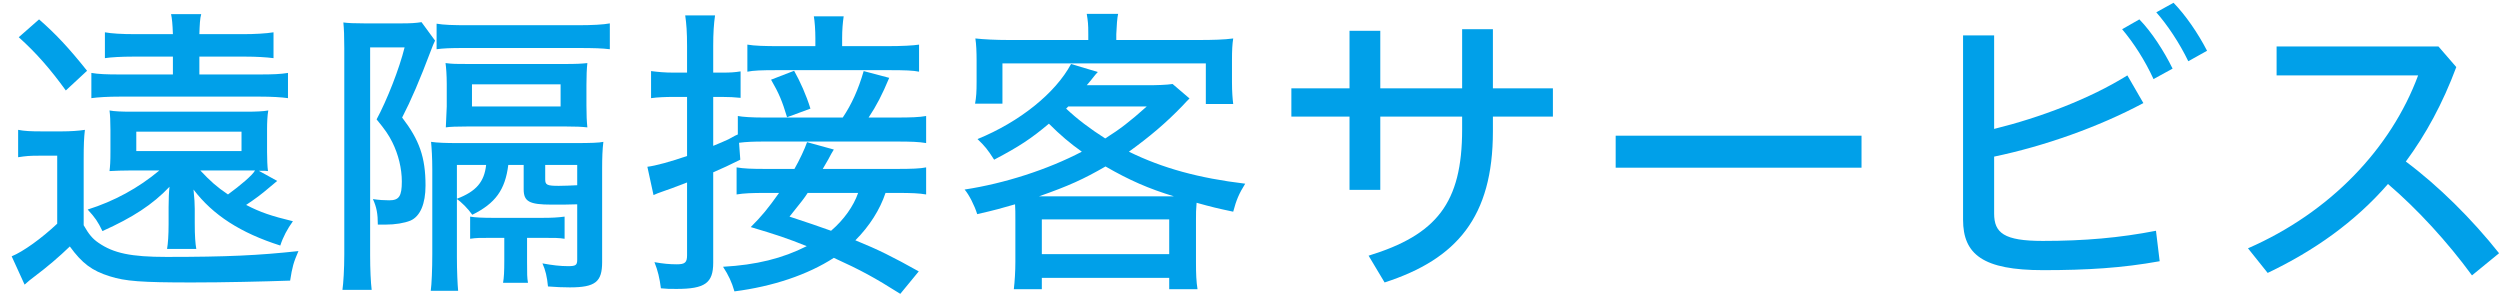 <svg viewBox="0 0 130 16" fill="none" xmlns="http://www.w3.org/2000/svg">
<path d="M13.455 8.88C13.519 8.88 13.567 8.88 13.599 8.88H13.759L13.935 8.896C13.903 8.672 13.887 8.256 13.887 7.904V6.736C13.887 6.368 13.903 6 13.951 5.744C13.695 5.792 13.279 5.808 12.847 5.808H6.783C6.351 5.808 5.935 5.792 5.695 5.744C5.727 5.984 5.743 6.304 5.743 6.752V7.888C5.743 8.416 5.727 8.624 5.695 8.896C5.967 8.88 6.399 8.864 6.799 8.864H8.287C7.199 9.776 5.935 10.464 4.559 10.896C4.943 11.312 5.087 11.52 5.327 12.016C6.895 11.312 7.935 10.64 8.815 9.712C8.783 9.984 8.767 10.368 8.767 10.768V11.648C8.767 12.24 8.735 12.672 8.687 12.944H10.207C10.159 12.672 10.127 12.288 10.127 11.616V10.864C10.127 10.592 10.111 10.336 10.063 9.856C11.071 11.184 12.511 12.112 14.575 12.768C14.719 12.32 14.943 11.904 15.231 11.504C14.111 11.232 13.535 11.04 12.799 10.656C13.279 10.336 13.583 10.112 14.031 9.728C14.191 9.6 14.319 9.488 14.415 9.408L13.455 8.88ZM12.879 8.864C12.975 8.864 13.055 8.864 13.263 8.864C13.119 9.12 12.511 9.632 11.855 10.112C11.263 9.712 10.943 9.424 10.415 8.864H12.879ZM7.087 6.848H12.559V7.856H7.087V6.848ZM10.367 3.872V2.944H12.751C13.327 2.944 13.855 2.976 14.223 3.024V1.68C13.839 1.744 13.215 1.776 12.671 1.776H10.367C10.383 1.296 10.399 0.944 10.463 0.736H8.895C8.943 0.944 8.975 1.28 8.991 1.776H7.023C6.319 1.776 5.807 1.744 5.455 1.68V3.024C5.759 2.976 6.319 2.944 6.927 2.944H8.991V3.872H6.239C5.535 3.872 5.119 3.856 4.751 3.792V5.104C5.103 5.056 5.599 5.024 6.255 5.024H13.487C14.143 5.024 14.639 5.056 14.975 5.104V3.792C14.591 3.856 14.191 3.872 13.487 3.872H10.367ZM0.975 1.936C1.887 2.752 2.623 3.6 3.423 4.704L4.527 3.68C3.583 2.496 2.895 1.76 2.031 1.008L0.975 1.936ZM0.943 8.176C1.359 8.112 1.535 8.096 2.047 8.096H2.975V11.632C2.159 12.4 1.199 13.088 0.607 13.328L1.279 14.8C1.455 14.64 1.631 14.496 1.807 14.368C2.447 13.888 3.087 13.344 3.631 12.816C4.271 13.696 4.783 14.08 5.711 14.368C6.511 14.624 7.343 14.688 9.967 14.688C11.663 14.688 13.679 14.64 15.087 14.592C15.199 13.872 15.263 13.648 15.519 13.056C13.455 13.28 11.807 13.36 8.655 13.36C6.815 13.36 5.903 13.168 5.119 12.624C4.815 12.416 4.623 12.192 4.351 11.712V8.288C4.351 7.536 4.367 7.168 4.415 6.752C4.127 6.8 3.647 6.832 3.215 6.832H2.191C1.583 6.832 1.279 6.816 0.943 6.752V8.176Z" fill="#00A0E9"/>
<path d="M26.223 12.368V13.552C26.223 14.128 26.207 14.432 26.159 14.704H27.455C27.407 14.432 27.407 14.24 27.407 13.632V12.368H28.191C28.895 12.368 29.039 12.368 29.359 12.416V11.264C28.991 11.312 28.703 11.328 28.207 11.328H25.615C25.135 11.328 24.703 11.312 24.447 11.264V12.416C24.767 12.368 24.927 12.368 25.599 12.368H26.223ZM23.759 10.352C23.983 10.496 24.335 10.848 24.559 11.168C25.759 10.576 26.271 9.872 26.431 8.576H27.231V9.84C27.231 10.48 27.519 10.64 28.687 10.64C29.247 10.64 29.583 10.64 30.015 10.624V13.504C30.015 13.792 29.935 13.84 29.535 13.84C29.135 13.84 28.719 13.792 28.207 13.696C28.367 14.048 28.447 14.4 28.495 14.896C28.959 14.928 29.231 14.944 29.631 14.944C30.959 14.944 31.311 14.656 31.311 13.632V8.784C31.311 8.192 31.327 7.776 31.375 7.376C31.167 7.424 30.703 7.44 29.951 7.44H23.791C23.183 7.44 22.735 7.424 22.415 7.376C22.447 7.696 22.479 8.208 22.479 8.8V13.216C22.479 13.984 22.447 14.784 22.399 15.12H23.823C23.791 14.768 23.759 14.112 23.759 13.344V10.352ZM25.279 8.576C25.183 9.456 24.767 9.952 23.759 10.336V8.576H25.279ZM30.015 9.632C29.695 9.648 29.311 9.664 29.055 9.664C28.447 9.664 28.351 9.616 28.351 9.328V8.576H30.015V9.632ZM17.903 13.232C17.903 14 17.855 14.736 17.807 15.072H19.327C19.279 14.688 19.247 14 19.247 13.28V2.464H21.039C20.767 3.568 20.127 5.2 19.583 6.208C20.031 6.752 20.207 7.008 20.399 7.392C20.719 8.032 20.895 8.768 20.895 9.44C20.895 10.208 20.751 10.416 20.239 10.416C19.999 10.416 19.695 10.4 19.391 10.352C19.583 10.768 19.647 11.12 19.647 11.68C19.823 11.68 19.935 11.68 20.031 11.68C20.559 11.68 21.023 11.6 21.343 11.472C21.855 11.248 22.127 10.592 22.127 9.648C22.127 8.176 21.807 7.28 20.911 6.112C21.375 5.216 21.823 4.176 22.415 2.608C22.479 2.432 22.559 2.24 22.623 2.112L21.919 1.152C21.615 1.2 21.343 1.216 20.863 1.216H18.959C18.415 1.216 18.079 1.2 17.855 1.168C17.887 1.52 17.903 1.84 17.903 2.512V13.232ZM31.711 1.216C31.375 1.28 30.815 1.312 30.015 1.312H24.383C23.535 1.312 23.071 1.296 22.703 1.232V2.56C23.039 2.512 23.423 2.496 24.127 2.496H30.015C30.927 2.496 31.311 2.512 31.711 2.56V1.216ZM30.495 4.416C30.495 3.952 30.511 3.568 30.543 3.28C30.239 3.312 30.015 3.328 29.295 3.328H24.383C23.711 3.328 23.551 3.328 23.167 3.28C23.199 3.488 23.231 3.92 23.231 4.368V5.536C23.215 5.952 23.199 6.32 23.183 6.624C23.359 6.592 23.775 6.576 24.383 6.576H29.359C29.967 6.576 30.255 6.592 30.543 6.624C30.511 6.32 30.495 5.984 30.495 5.488V4.416ZM24.543 4.384H29.151V5.536H24.543V4.384Z" fill="#00A0E9"/>
<path d="M46.655 10.032C47.391 10.032 47.791 10.048 48.159 10.112V8.704C47.855 8.768 47.391 8.784 46.639 8.784H42.783C42.895 8.592 42.943 8.512 43.071 8.288C43.231 7.984 43.231 7.984 43.359 7.776L41.967 7.392C41.855 7.728 41.567 8.336 41.311 8.784H39.807C39.087 8.784 38.671 8.768 38.303 8.704V10.112C38.671 10.048 39.119 10.032 39.791 10.032H40.511C39.919 10.864 39.615 11.232 39.039 11.808C40.383 12.208 40.911 12.384 41.951 12.8C40.687 13.44 39.327 13.776 37.599 13.872C37.887 14.32 38.047 14.656 38.191 15.152C40.191 14.896 41.999 14.288 43.359 13.408C44.767 14.048 45.471 14.432 46.815 15.28L47.775 14.112C46.399 13.344 45.695 12.992 44.479 12.496C45.215 11.76 45.759 10.896 46.047 10.032H46.655ZM44.623 10.032C44.383 10.72 43.887 11.424 43.215 12C42.495 11.744 42.079 11.6 41.055 11.264C41.711 10.448 41.823 10.304 41.999 10.032H44.623ZM38.431 7.424C38.799 7.376 39.167 7.36 39.759 7.36H46.591C47.391 7.36 47.791 7.376 48.159 7.44V6.032C47.807 6.096 47.375 6.112 46.591 6.112H45.167C45.583 5.488 45.871 4.928 46.239 4.048L44.911 3.696C44.639 4.64 44.287 5.424 43.823 6.112H39.695C39.103 6.112 38.607 6.08 38.367 6.032V6.992L38.223 7.056L37.871 7.248C37.663 7.344 37.407 7.456 37.087 7.584V5.04H37.551C37.903 5.04 38.207 5.056 38.511 5.088V3.712C38.207 3.76 38.015 3.776 37.551 3.776H37.087V2.384C37.087 1.728 37.119 1.232 37.183 0.8H35.631C35.695 1.248 35.727 1.664 35.727 2.4V3.776H35.023C34.575 3.776 34.223 3.744 33.855 3.696V5.104C34.191 5.056 34.623 5.04 35.007 5.04H35.727V8.112C34.895 8.4 34.079 8.624 33.663 8.672L33.983 10.144C34.159 10.064 34.207 10.048 34.431 9.968L34.655 9.888L34.927 9.792C35.023 9.76 35.311 9.648 35.727 9.488V13.28C35.727 13.648 35.615 13.744 35.199 13.744C34.815 13.744 34.479 13.712 34.031 13.632C34.207 14.064 34.303 14.48 34.367 14.992C34.687 15.024 34.799 15.024 35.183 15.024C36.655 15.024 37.087 14.72 37.087 13.664V8.96C37.599 8.736 37.887 8.608 38.495 8.304L38.431 7.424ZM43.791 2.4V1.984C43.791 1.552 43.823 1.184 43.871 0.848H42.319C42.367 1.104 42.399 1.584 42.399 1.984V2.4H40.543C39.759 2.4 39.231 2.384 38.863 2.32V3.728C39.183 3.664 39.583 3.648 40.415 3.648H46.239C47.039 3.648 47.503 3.664 47.791 3.728V2.32C47.487 2.368 46.911 2.4 46.111 2.4H43.791ZM40.095 4.144C40.511 4.864 40.671 5.248 40.927 6.096L42.143 5.648C41.919 4.928 41.615 4.256 41.295 3.68L40.095 4.144Z" fill="#00A0E9"/>
<path d="M52.799 13.616C52.799 14.112 52.767 14.624 52.719 15.04H54.175V14.448H60.799V15.04H62.271C62.207 14.624 62.191 14.256 62.191 13.632V11.456C62.191 11.072 62.191 10.912 62.223 10.544C63.023 10.768 63.295 10.832 64.127 11.008C64.287 10.4 64.431 10.064 64.751 9.552C62.351 9.264 60.463 8.752 58.703 7.888C59.791 7.104 60.639 6.384 61.487 5.504L61.711 5.264C61.727 5.248 61.791 5.184 61.855 5.12L60.975 4.368C60.655 4.416 60.175 4.432 59.647 4.432H56.511C56.719 4.176 56.751 4.16 56.815 4.064L56.943 3.904C56.959 3.888 57.007 3.824 57.087 3.744L55.695 3.328C54.879 4.848 53.023 6.336 50.831 7.232C51.215 7.6 51.359 7.776 51.695 8.304C53.007 7.616 53.631 7.2 54.543 6.432C55.135 7.024 55.647 7.456 56.255 7.888C54.479 8.816 52.255 9.536 50.159 9.856C50.383 10.112 50.671 10.672 50.815 11.136C51.727 10.928 52.127 10.816 52.783 10.624C52.799 10.896 52.799 11.056 52.799 11.44V13.616ZM59.631 5.536C58.735 6.336 58.255 6.704 57.471 7.2C56.671 6.688 56.015 6.192 55.439 5.648C55.487 5.6 55.503 5.584 55.551 5.536H59.631ZM60.815 10.208H54.031C55.583 9.664 56.351 9.312 57.487 8.656C58.735 9.376 59.727 9.808 61.039 10.208H60.815ZM54.175 11.408H60.799V13.216H54.175V11.408ZM56.591 2.08H52.463C51.775 2.08 51.151 2.048 50.719 2C50.767 2.288 50.783 2.736 50.783 3.136V4.24C50.783 4.784 50.767 5.04 50.703 5.392H52.127V3.296H62.703V5.408H64.127C64.095 5.152 64.063 4.784 64.063 4.272V3.136C64.063 2.624 64.079 2.304 64.127 2C63.663 2.064 63.055 2.08 62.319 2.08H58.047V1.776C58.063 1.36 58.095 0.912 58.143 0.72H56.511C56.575 1.136 56.591 1.232 56.591 1.776V2.08Z" fill="#00A0E9"/>
<path d="M71.775 6.064H76.031V6.736C76.031 10.56 74.703 12.208 71.167 13.296L71.999 14.688C75.759 13.472 77.631 11.28 77.631 6.832V6.064H80.751V4.592H77.631V1.52H76.031V4.592H71.775V1.6H70.175V4.592H67.151V6.064H70.175V9.872H71.775V6.064Z" fill="#00A0E9"/>
<path d="M84.015 7.056V8.72H96.799V7.056H84.015Z" fill="#00A0E9"/>
<path d="M103.695 8.144C106.303 7.6 109.119 6.608 111.455 5.36L110.623 3.92C108.671 5.136 106.095 6.112 103.695 6.704V1.84H102.079V11.424C102.079 13.232 103.119 14.048 106.239 14.048C108.543 14.048 110.351 13.936 112.303 13.584L112.111 12C110.223 12.368 108.383 12.528 106.223 12.528C104.207 12.528 103.695 12.112 103.695 11.104V8.144ZM112.127 0.64C112.703 1.296 113.327 2.224 113.791 3.184L114.767 2.64C114.287 1.712 113.647 0.784 113.023 0.144L112.127 0.64ZM110.351 1.52C110.959 2.24 111.535 3.136 111.983 4.112L112.975 3.568C112.527 2.656 111.887 1.664 111.247 1.008L110.351 1.52Z" fill="#00A0E9"/>
<path d="M129.951 13.168C128.543 11.392 126.799 9.664 125.103 8.4C126.143 6.992 127.023 5.376 127.727 3.488L126.799 2.416H118.383V3.92H125.743C124.335 7.712 121.183 11.04 116.895 12.912L117.919 14.192C120.335 13.04 122.447 11.552 124.175 9.568C125.711 10.88 127.279 12.592 128.543 14.32L129.951 13.168Z" fill="#00A0E9"/>
</svg>
